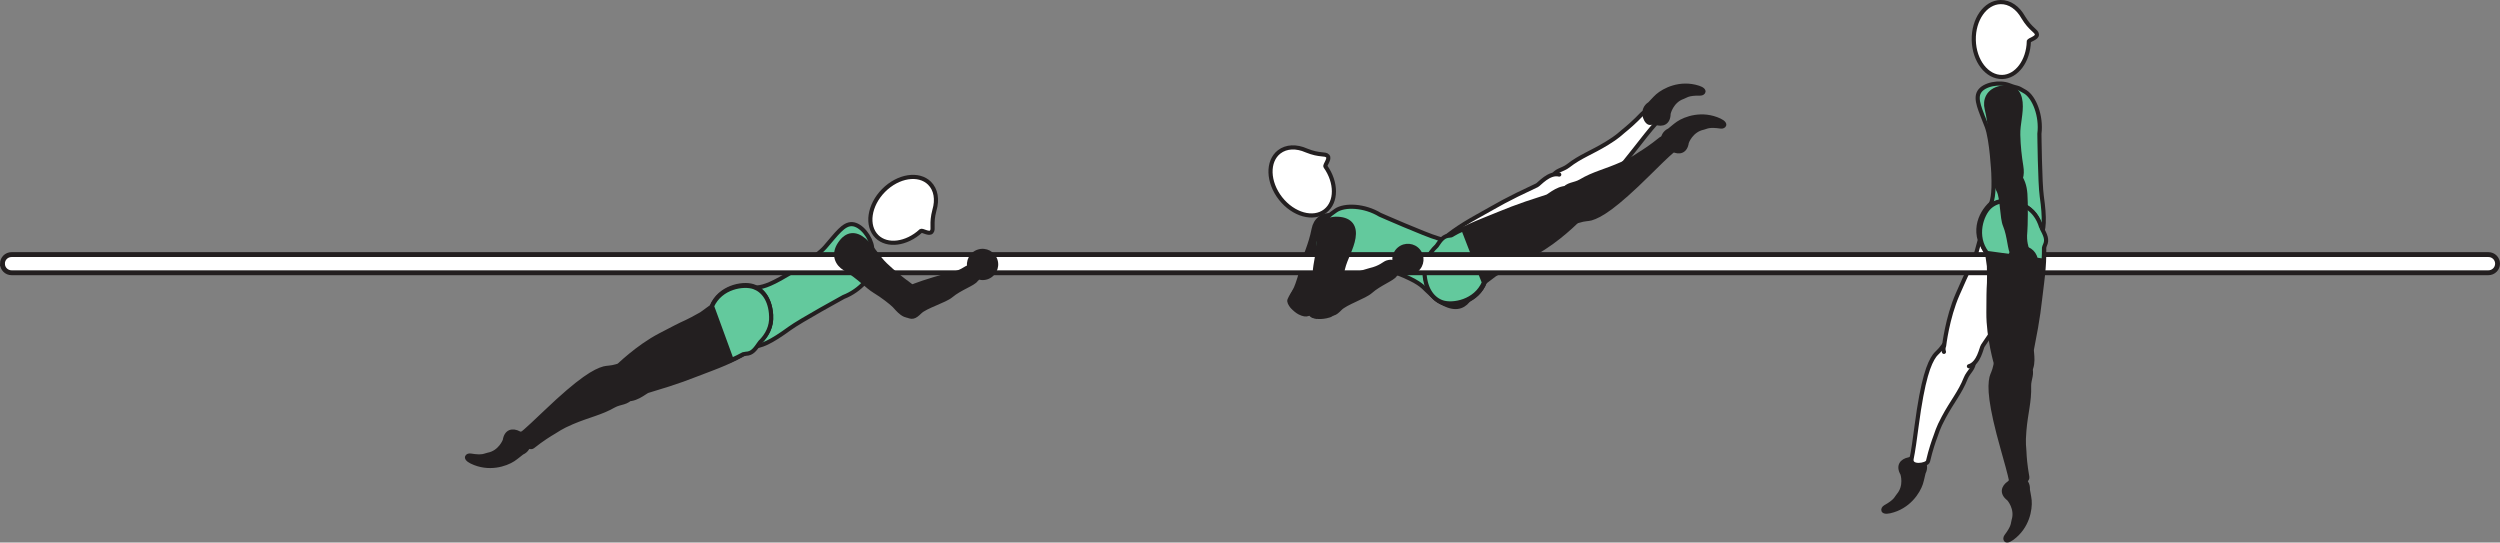 <?xml version="1.0" encoding="UTF-8" standalone="no"?>
<!-- Created with Inkscape (http://www.inkscape.org/) -->

<svg
   version="1.1"
   id="svg1"
   width="341.263"
   height="74.056"
   viewBox="0 0 341.263 74.056"
   sodipodi:docname="cell.svg"
   xmlns:inkscape="http://www.inkscape.org/namespaces/inkscape"
   xmlns:sodipodi="http://sodipodi.sourceforge.net/DTD/sodipodi-0.dtd"
   xmlns="http://www.w3.org/2000/svg"
   xmlns:svg="http://www.w3.org/2000/svg">
  <rect x="0" y="0" width="341.263" height="74.056" fill="#808080" stroke="none"/>
  <sodipodi:namedview
     id="namedview1"
     pagecolor="#ffffff"
     bordercolor="#000000"
     borderopacity="0.25"
     inkscape:showpageshadow="2"
     inkscape:pageopacity="0.0"
     inkscape:pagecheckerboard="0"
     inkscape:deskcolor="#d1d1d1">
    <inkscape:page
       x="0"
       y="0"
       inkscape:label="1"
       id="page1"
       width="341.263"
       height="74.056"
       margin="0"
       bleed="0" />
  </sodipodi:namedview>
  <defs
     id="defs1" />
  <path
     style="fill:#231f20;fill-opacity:1;fill-rule:nonzero;stroke:none"
     d="m 176.743,42.024 c -1.192,-0.511 -0.072,-2.209 0.152,-2.693 0.229,-0.5 0.719,-1.974 0.948,-3.178 0.233,-1.202 1.036,-2.604 1.479,-4.885 0.229,-1.203 1.218,-2.224 2.948,-1.807 1.708,0.407 2.12,1.52 1.62,2.932 -0.5,1.412 -1.574,2.522 -2.178,3.907 -0.604,1.38 -1.088,2.853 -1.417,4.025 -0.369,1.328 -1.052,1.85 -1.525,1.907 -1.188,0.156 -2.027,-0.208 -2.027,-0.208"
     id="path522" />
  <path
     style="fill:none;stroke:#231f20;stroke-width:0.566;stroke-linecap:butt;stroke-linejoin:miter;stroke-miterlimit:4;stroke-dasharray:none;stroke-opacity:1"
     d="m 176.743,42.024 c -1.192,-0.511 -0.072,-2.209 0.152,-2.693 0.229,-0.5 0.719,-1.974 0.948,-3.178 0.233,-1.202 1.036,-2.604 1.479,-4.885 0.229,-1.203 1.218,-2.224 2.948,-1.807 1.708,0.407 2.12,1.52 1.62,2.932 -0.5,1.412 -1.574,2.522 -2.178,3.907 -0.604,1.38 -1.088,2.853 -1.417,4.025 -0.369,1.328 -1.052,1.85 -1.525,1.907 -1.188,0.156 -2.027,-0.208 -2.027,-0.208 z"
     id="path523" />
  <path
     style="fill:#231f20;fill-opacity:1;fill-rule:nonzero;stroke:none"
     d="m 186.186,36.429 c -0.239,0.6 -1.968,1.5 -3.006,2.73 -0.697,0.833 -3.165,2.026 -3.801,2.906 -0.584,0.803 -0.927,1.12 -1.959,0.615 -0.609,-0.297 -1.598,-1.276 -1.396,-1.745 0.475,-1.088 1.156,-1.75 2.068,-2.302 1.042,-0.636 4,-2.114 4.574,-2.333 1.421,-0.547 1.796,-1.183 2.161,-1.36 0.683,-0.339 0.979,-0.161 1.292,0.229 0.604,0.751 0.067,1.26 0.067,1.26"
     id="path524" />
  <path
     style="fill:none;stroke:#231f20;stroke-width:0.566;stroke-linecap:butt;stroke-linejoin:miter;stroke-miterlimit:4;stroke-dasharray:none;stroke-opacity:1"
     d="m 186.186,36.429 c -0.239,0.6 -1.968,1.5 -3.006,2.73 -0.697,0.833 -3.165,2.026 -3.801,2.906 -0.584,0.803 -0.927,1.12 -1.959,0.615 -0.609,-0.297 -1.598,-1.276 -1.396,-1.745 0.475,-1.088 1.156,-1.75 2.068,-2.302 1.042,-0.636 4,-2.114 4.574,-2.333 1.421,-0.547 1.796,-1.183 2.161,-1.36 0.683,-0.339 0.979,-0.161 1.292,0.229 0.604,0.751 0.067,1.26 0.067,1.26 z"
     id="path525" />
  <path
     style="fill:#231f20;fill-opacity:1;fill-rule:nonzero;stroke:none"
     d="m 184.8,33.524 c 0.886,-0.781 2.23,-0.699 3.011,0.187 0.776,0.885 0.699,2.229 -0.187,3.01 -0.886,0.776 -2.234,0.694 -3.016,-0.192 -0.776,-0.881 -0.688,-2.229 0.192,-3.005"
     id="path526" />
  <path
     style="fill:#ffffff;fill-opacity:1;fill-rule:nonzero;stroke:none"
     d="m 212.103,26.221 c 1.14,1.959 1.625,2.183 2.489,1.756 0.574,-0.286 1.199,-0.354 1.547,-0.505 1.193,-0.521 2.98,-1.891 7.021,-7.089 0.911,-1.178 2.214,-2.823 2.798,-3.454 0.916,-0.994 -1.355,-1.853 -1.724,-1.457 -1.183,1.244 -2.095,2 -2.579,2.391 -0.328,0.265 -0.849,0.817 -2.276,1.681 -2.156,1.319 -3.645,1.787 -5.312,3.089 -0.781,0.61 -1.74,0.568 -2.193,1.552 -0.47,0.984 0.229,2.036 0.229,2.036"
     id="path527" />
  <path
     style="fill:none;stroke:#231f20;stroke-width:0.566;stroke-linecap:butt;stroke-linejoin:miter;stroke-miterlimit:4;stroke-dasharray:none;stroke-opacity:1"
     d="m 212.103,26.221 c 1.14,1.959 1.625,2.183 2.489,1.756 0.574,-0.286 1.199,-0.354 1.547,-0.505 1.193,-0.521 2.98,-1.891 7.021,-7.089 0.911,-1.178 2.214,-2.823 2.798,-3.454 0.916,-0.994 -1.355,-1.853 -1.724,-1.457 -1.183,1.244 -2.095,2 -2.579,2.391 -0.328,0.265 -0.849,0.817 -2.276,1.681 -2.156,1.319 -3.645,1.787 -5.312,3.089 -0.781,0.61 -1.74,0.568 -2.193,1.552 -0.47,0.984 0.229,2.036 0.229,2.036 z"
     id="path528" />
  <path
     style="fill:#ffffff;fill-opacity:1;fill-rule:nonzero;stroke:#231f20;stroke-width:0.566;stroke-linecap:round;stroke-linejoin:round;stroke-miterlimit:4;stroke-dasharray:none;stroke-opacity:1"
     d="m 212.847,23.831 c -1.375,-0.354 -2.739,1.317 -3.041,1.458 -4.542,2.126 -4.812,2.396 -8.151,4.25 -4.833,2.688 -7.735,5.266 -6.984,8.537 0.505,2.219 1.749,3.276 3.057,3.479 1.443,0.218 4.452,-0.798 5.13,-3.604 l 1.224,-1.198 c 0.928,-0.714 1.376,-1.062 1.86,-1.376 0.844,-0.53 1.713,-1.172 3.301,-2.317 2.813,-2.036 5.12,-5.109 5.12,-5.109 0.245,-0.183 0.38,-0.438 0.432,-0.698"
     id="path529" />
  <path
     style="fill:#231f20;fill-opacity:1;fill-rule:nonzero;stroke:none"
     d="m 227.884,15.519 c -0.01,1.353 -0.942,1.697 -1.912,1.349 -0.29,-0.105 -0.656,0.109 -0.932,-0.016 -0.636,-0.297 -1.188,-1.948 0.068,-2.761 0.094,-0.058 0.615,-0.687 1.078,-1.099 0.917,-0.796 3.125,-1.959 5.693,-1.135 1.213,0.391 0.765,1.036 0.224,1.031 -1.713,-0.031 -1.865,0.303 -2.323,0.459 -1.532,0.525 -1.896,2.172 -1.896,2.172"
     id="path530" />
  <path
     style="fill:none;stroke:#231f20;stroke-width:0.333;stroke-linecap:butt;stroke-linejoin:miter;stroke-miterlimit:4;stroke-dasharray:none;stroke-opacity:1"
     d="m 227.884,15.519 c -0.01,1.353 -0.942,1.697 -1.912,1.349 -0.29,-0.105 -0.656,0.109 -0.932,-0.016 -0.636,-0.297 -1.188,-1.948 0.068,-2.761 0.094,-0.058 0.615,-0.687 1.078,-1.099 0.917,-0.796 3.125,-1.959 5.693,-1.135 1.213,0.391 0.765,1.036 0.224,1.031 -1.713,-0.031 -1.865,0.303 -2.323,0.459 -1.532,0.525 -1.896,2.172 -1.896,2.172 z"
     id="path531" />
  <path
     style="fill:#63c99d;fill-opacity:1;fill-rule:nonzero;stroke:none"
     d="m 190.682,37.257 c 2.91,1.158 3.41,1.73 4.066,2.382 4.104,4.066 6.027,1.978 6.584,-0.855 0.672,-3.323 0.968,-4.505 -5.073,-6.26 -1.683,-0.485 -7.885,-3.209 -7.885,-3.209 -2.094,-1.271 -4.807,-1.4 -6.016,-0.583 -1.271,0.869 -0.703,0.615 -1.73,1.631 -0.984,0.962 -1.552,3.072 -0.848,4.088 0.678,0.978 2.339,0.864 4.755,1.016 1.912,0.124 6.147,1.79 6.147,1.79"
     id="path532" />
  <path
     style="fill:none;stroke:#231f20;stroke-width:0.566;stroke-linecap:butt;stroke-linejoin:miter;stroke-miterlimit:4;stroke-dasharray:none;stroke-opacity:1"
     d="m 190.682,37.257 c 2.91,1.158 3.41,1.73 4.066,2.382 4.104,4.066 6.027,1.978 6.584,-0.855 0.672,-3.323 0.968,-4.505 -5.073,-6.26 -1.683,-0.485 -7.885,-3.209 -7.885,-3.209 -2.094,-1.271 -4.807,-1.4 -6.016,-0.583 -1.271,0.869 -0.703,0.615 -1.73,1.631 -0.984,0.962 -1.552,3.072 -0.848,4.088 0.678,0.978 2.339,0.864 4.755,1.016 1.912,0.124 6.147,1.79 6.147,1.79 z"
     id="path533" />
  <path
     style="fill:#231f20;fill-opacity:1;fill-rule:nonzero;stroke:none"
     d="m 213.348,28.06 c 0.88,2.084 1.334,2.369 2.244,2.057 0.604,-0.213 1.23,-0.197 1.599,-0.302 1.251,-0.37 3.199,-1.5 7.871,-6.135 1.057,-1.052 2.552,-2.521 3.218,-3.068 1.031,-0.869 -1.114,-2.016 -1.532,-1.667 -1.328,1.079 -2.328,1.714 -2.853,2.036 -0.365,0.23 -0.953,0.71 -2.485,1.386 -2.302,1.032 -3.839,1.302 -5.656,2.386 -0.854,0.5 -1.802,0.338 -2.375,1.255 -0.593,0.912 -0.031,2.052 -0.031,2.052"
     id="path534" />
  <path
     style="fill:none;stroke:#231f20;stroke-width:0.566;stroke-linecap:butt;stroke-linejoin:miter;stroke-miterlimit:4;stroke-dasharray:none;stroke-opacity:1"
     d="m 213.348,28.06 c 0.88,2.084 1.334,2.369 2.244,2.057 0.604,-0.213 1.23,-0.197 1.599,-0.302 1.251,-0.37 3.199,-1.5 7.871,-6.135 1.057,-1.052 2.552,-2.521 3.218,-3.068 1.031,-0.869 -1.114,-2.016 -1.532,-1.667 -1.328,1.079 -2.328,1.714 -2.853,2.036 -0.365,0.23 -0.953,0.71 -2.485,1.386 -2.302,1.032 -3.839,1.302 -5.656,2.386 -0.854,0.5 -1.802,0.338 -2.375,1.255 -0.593,0.912 -0.031,2.052 -0.031,2.052 z"
     id="path535" />
  <path
     style="fill:#231f20;fill-opacity:1;fill-rule:nonzero;stroke:#231f20;stroke-width:0.566;stroke-linecap:round;stroke-linejoin:round;stroke-miterlimit:4;stroke-dasharray:none;stroke-opacity:1"
     d="m 214.39,25.784 c -1.319,-0.531 -2.88,0.953 -3.204,1.052 -4.776,1.531 -5.078,1.76 -8.624,3.177 -5.142,2.047 -8.344,4.24 -8.022,7.578 0.219,2.261 1.323,3.469 2.588,3.838 1.402,0.402 4.522,-0.218 5.554,-2.921 l 1.364,-1.031 c 1.01,-0.584 1.5,-0.876 2.021,-1.125 0.905,-0.423 1.848,-0.943 3.572,-1.875 3.047,-1.662 5.729,-4.412 5.729,-4.412 0.271,-0.156 0.432,-0.39 0.522,-0.641"
     id="path536" />
  <path
     style="fill:#63c99d;fill-opacity:1;fill-rule:nonzero;stroke:#231f20;stroke-width:0.566;stroke-linecap:butt;stroke-linejoin:miter;stroke-miterlimit:4;stroke-dasharray:none;stroke-opacity:1"
     d="m 199.738,31.273 c -0.594,0.271 -1.135,0.558 -1.64,0.855 -0.079,0.016 -0.156,0.031 -0.224,0.036 -0.812,0.041 -1.183,0.547 -1.766,1.412 -1.13,1.068 -1.734,2.287 -1.656,3.76 0.146,2.26 1.198,3.516 2.448,3.932 1.386,0.459 4.526,-0.052 5.662,-2.703 z"
     id="path537" />
  <path
     style="fill:#231f20;fill-opacity:1;fill-rule:nonzero;stroke:none"
     d="m 230.368,19.461 c -0.182,1.339 -1.15,1.563 -2.068,1.088 -0.276,-0.134 -0.661,0.027 -0.921,-0.134 -0.593,-0.371 -0.932,-2.079 0.421,-2.724 0.1,-0.047 0.694,-0.604 1.21,-0.954 1.009,-0.677 3.348,-1.541 5.785,-0.401 1.157,0.547 0.625,1.131 0.095,1.052 -1.699,-0.244 -1.891,0.057 -2.366,0.161 -1.588,0.328 -2.156,1.912 -2.156,1.912"
     id="path538" />
  <path
     style="fill:none;stroke:#231f20;stroke-width:0.333;stroke-linecap:butt;stroke-linejoin:miter;stroke-miterlimit:4;stroke-dasharray:none;stroke-opacity:1"
     d="m 230.368,19.461 c -0.182,1.339 -1.15,1.563 -2.068,1.088 -0.276,-0.134 -0.661,0.027 -0.921,-0.134 -0.593,-0.371 -0.932,-2.079 0.421,-2.724 0.1,-0.047 0.694,-0.604 1.21,-0.954 1.009,-0.677 3.348,-1.541 5.785,-0.401 1.157,0.547 0.625,1.131 0.095,1.052 -1.699,-0.244 -1.891,0.057 -2.366,0.161 -1.588,0.328 -2.156,1.912 -2.156,1.912 z"
     id="path539" />
  <path
     style="fill:#231f20;fill-opacity:1;fill-rule:nonzero;stroke:none"
     d="m 259.58,64.721 c -0.67,-1.166 -0.05,-1.937 0.98,-2.13 0.3,-0.056 0.5,-0.422 0.8,-0.452 0.7,-0.074 2.02,1.077 1.34,2.415 -0.05,0.094 -0.19,0.902 -0.38,1.49 -0.38,1.152 -1.7,3.276 -4.33,3.86 -1.25,0.281 -1.18,-0.511 -0.71,-0.782 1.49,-0.838 1.45,-1.202 1.77,-1.568 1.06,-1.229 0.53,-2.833 0.53,-2.833"
     id="path546" />
  <path
     style="fill:none;stroke:#231f20;stroke-width:0.333;stroke-linecap:butt;stroke-linejoin:miter;stroke-miterlimit:4;stroke-dasharray:none;stroke-opacity:1"
     d="m 259.58,64.721 c -0.67,-1.166 -0.05,-1.937 0.98,-2.13 0.3,-0.056 0.5,-0.422 0.8,-0.452 0.7,-0.074 2.02,1.077 1.34,2.415 -0.05,0.094 -0.19,0.902 -0.38,1.49 -0.38,1.152 -1.7,3.276 -4.33,3.86 -1.25,0.281 -1.18,-0.511 -0.71,-0.782 1.49,-0.838 1.45,-1.202 1.77,-1.568 1.06,-1.229 0.53,-2.833 0.53,-2.833 z"
     id="path547" />
  <path
     style="fill:#ffffff;fill-opacity:1;fill-rule:nonzero;stroke:none"
     d="m 268.2,47.56 c -1.97,-1.109 -2.5,-1.057 -3.02,-0.255 -0.36,0.536 -0.86,0.911 -1.09,1.224 -0.76,1.047 -1.61,3.135 -2.47,9.656 -0.19,1.479 -0.48,3.552 -0.67,4.396 -0.29,1.323 2.11,0.916 2.23,0.391 0.39,-1.672 0.79,-2.781 1.01,-3.371 0.16,-0.396 0.32,-1.134 1.12,-2.604 1.19,-2.229 2.24,-3.385 3.02,-5.353 0.36,-0.912 1.21,-1.365 1.11,-2.443 -0.1,-1.084 -1.24,-1.641 -1.24,-1.641"
     id="path548" />
  <path
     style="fill:none;stroke:#231f20;stroke-width:0.566;stroke-linecap:butt;stroke-linejoin:miter;stroke-miterlimit:4;stroke-dasharray:none;stroke-opacity:1"
     d="m 268.2,47.56 c -1.97,-1.109 -2.5,-1.057 -3.02,-0.255 -0.36,0.536 -0.86,0.911 -1.09,1.224 -0.76,1.047 -1.61,3.135 -2.47,9.656 -0.19,1.479 -0.48,3.552 -0.67,4.396 -0.29,1.323 2.11,0.916 2.23,0.391 0.39,-1.672 0.79,-2.781 1.01,-3.371 0.16,-0.396 0.32,-1.134 1.12,-2.604 1.19,-2.229 2.24,-3.385 3.02,-5.353 0.36,-0.912 1.21,-1.365 1.11,-2.443 -0.1,-1.084 -1.24,-1.641 -1.24,-1.641 z"
     id="path549" />
  <path
     style="fill:#ffffff;fill-opacity:1;fill-rule:nonzero;stroke:#231f20;stroke-width:0.566;stroke-linecap:round;stroke-linejoin:round;stroke-miterlimit:4;stroke-dasharray:none;stroke-opacity:1"
     d="m 268.77,49.997 c 1.37,-0.39 1.69,-2.52 1.89,-2.796 2.84,-4.13 2.94,-4.501 4.88,-7.786 2.81,-4.767 4.01,-8.459 1.71,-10.902 -1.55,-1.656 -3.17,-1.932 -4.39,-1.458 -1.36,0.546 -3.45,2.942 -2.61,5.713 l -0.45,1.652 c -0.44,1.077 -0.66,1.609 -0.91,2.124 -0.46,0.891 -0.89,1.88 -1.68,3.667 -1.39,3.182 -1.83,7 -1.83,7 -0.12,0.286 -0.11,0.568 -0.02,0.822"
     id="path550" />
  <path
     style="fill:#231f20;fill-opacity:1;fill-rule:nonzero;stroke:none"
     d="m 68.795,60.087 c 0.21,-1.339 1.178,-1.548 2.095,-1.054 0.271,0.142 0.656,-0.014 0.911,0.147 0.594,0.385 0.901,2.104 -0.474,2.719 -0.093,0.046 -0.708,0.593 -1.229,0.932 -1.016,0.656 -3.369,1.483 -5.792,0.292 -1.145,-0.568 -0.599,-1.142 -0.063,-1.052 1.683,0.281 1.886,-0.027 2.36,-0.115 1.594,-0.292 2.192,-1.869 2.192,-1.869"
     id="path551" />
  <path
     style="fill:none;stroke:#231f20;stroke-width:0.333;stroke-linecap:butt;stroke-linejoin:miter;stroke-miterlimit:4;stroke-dasharray:none;stroke-opacity:1"
     d="m 68.795,60.087 c 0.21,-1.339 1.178,-1.548 2.095,-1.054 0.271,0.142 0.656,-0.014 0.911,0.147 0.594,0.385 0.901,2.104 -0.474,2.719 -0.093,0.046 -0.708,0.593 -1.229,0.932 -1.016,0.656 -3.369,1.483 -5.792,0.292 -1.145,-0.568 -0.599,-1.142 -0.063,-1.052 1.683,0.281 1.886,-0.027 2.36,-0.115 1.594,-0.292 2.192,-1.869 2.192,-1.869 z"
     id="path552" />
  <path
     style="fill:#63c99d;fill-opacity:1;fill-rule:nonzero;stroke:none"
     d="m 107.447,37.519 c -2.693,1.598 -3.448,1.65 -4.365,1.77 -5.729,0.766 -5.244,3.568 -3.348,5.73 2.228,2.562 2.979,3.52 8.061,-0.188 1.412,-1.036 7.349,-4.292 7.349,-4.292 2.292,-0.88 4.047,-2.952 4.136,-4.411 0.088,-1.532 -0.057,-0.932 -0.234,-2.36 -0.162,-1.369 -1.49,-3.109 -2.724,-3.172 -1.188,-0.057 -2.109,1.324 -3.703,3.152 -1.266,1.437 -5.172,3.771 -5.172,3.771"
     id="path553" />
  <path
     style="fill:none;stroke:#231f20;stroke-width:0.566;stroke-linecap:butt;stroke-linejoin:miter;stroke-miterlimit:4;stroke-dasharray:none;stroke-opacity:1"
     d="m 107.447,37.519 c -2.693,1.598 -3.448,1.65 -4.365,1.77 -5.729,0.766 -5.244,3.568 -3.348,5.73 2.228,2.562 2.979,3.52 8.061,-0.188 1.412,-1.036 7.349,-4.292 7.349,-4.292 2.292,-0.88 4.047,-2.952 4.136,-4.411 0.088,-1.532 -0.057,-0.932 -0.234,-2.36 -0.162,-1.369 -1.49,-3.109 -2.724,-3.172 -1.188,-0.057 -2.109,1.324 -3.703,3.152 -1.266,1.437 -5.172,3.771 -5.172,3.771 z"
     id="path554" />
  <path
     style="fill:#ffffff;fill-opacity:1;fill-rule:nonzero;stroke:none"
     d="m 125.707,31.529 c 0.188,-0.152 1.125,0.52 1.459,0.119 0.344,-0.4 -0.12,-1.047 0.39,-2.968 l 0.006,-0.021 c 0.41,-1.396 0.213,-2.771 -0.678,-3.651 -1.48,-1.459 -4.286,-1.011 -6.27,0.989 -1.99,2.016 -2.391,4.823 -0.918,6.287 1.412,1.396 4.047,1.047 6.011,-0.755"
     id="path555" />
  <path
     style="fill:none;stroke:#231f20;stroke-width:0.566;stroke-linecap:butt;stroke-linejoin:miter;stroke-miterlimit:4;stroke-dasharray:none;stroke-opacity:1"
     d="m 125.707,31.529 c 0.188,-0.152 1.125,0.52 1.459,0.119 0.344,-0.4 -0.12,-1.047 0.39,-2.968 l 0.006,-0.021 c 0.41,-1.396 0.213,-2.771 -0.678,-3.651 -1.48,-1.459 -4.286,-1.011 -6.27,0.989 -1.99,2.016 -2.391,4.823 -0.918,6.287 1.412,1.396 4.047,1.047 6.011,-0.755 z"
     id="path556" />
  <path
     style="fill:#231f20;fill-opacity:1;fill-rule:nonzero;stroke:none"
     d="m 86.27,52.107 c -0.844,-2.104 -1.292,-2.396 -2.203,-2.094 -0.609,0.192 -1.234,0.172 -1.609,0.271 -1.251,0.339 -3.22,1.432 -7.98,5.979 -1.073,1.032 -2.604,2.469 -3.276,3.005 -1.052,0.855 1.079,2.037 1.5,1.704 1.344,-1.063 2.355,-1.677 2.891,-1.991 0.369,-0.213 0.969,-0.686 2.505,-1.337 2.328,-0.985 3.864,-1.229 5.703,-2.277 0.865,-0.484 1.808,-0.302 2.401,-1.208 0.609,-0.906 0.068,-2.052 0.068,-2.052"
     id="path557" />
  <path
     style="fill:none;stroke:#231f20;stroke-width:0.566;stroke-linecap:butt;stroke-linejoin:miter;stroke-miterlimit:4;stroke-dasharray:none;stroke-opacity:1"
     d="m 86.27,52.107 c -0.844,-2.104 -1.292,-2.396 -2.203,-2.094 -0.609,0.192 -1.234,0.172 -1.609,0.271 -1.251,0.339 -3.22,1.432 -7.98,5.979 -1.073,1.032 -2.604,2.469 -3.276,3.005 -1.052,0.855 1.079,2.037 1.5,1.704 1.344,-1.063 2.355,-1.677 2.891,-1.991 0.369,-0.213 0.969,-0.686 2.505,-1.337 2.328,-0.985 3.864,-1.229 5.703,-2.277 0.865,-0.484 1.808,-0.302 2.401,-1.208 0.609,-0.906 0.068,-2.052 0.068,-2.052 z"
     id="path558" />
  <path
     style="fill:#231f20;fill-opacity:1;fill-rule:nonzero;stroke:#231f20;stroke-width:0.566;stroke-linecap:round;stroke-linejoin:round;stroke-miterlimit:4;stroke-dasharray:none;stroke-opacity:1"
     d="m 85.181,54.363 c 1.313,0.557 2.901,-0.902 3.229,-0.996 4.803,-1.438 5.109,-1.667 8.677,-3.01 5.178,-1.958 8.423,-4.084 8.167,-7.428 -0.177,-2.265 -1.26,-3.494 -2.511,-3.885 -1.4,-0.427 -4.525,0.136 -5.614,2.813 l -1.386,1.006 c -1.014,0.566 -1.52,0.848 -2.036,1.082 -0.916,0.407 -1.869,0.912 -3.609,1.818 -3.079,1.604 -5.807,4.302 -5.807,4.302 -0.276,0.151 -0.438,0.38 -0.537,0.631"
     id="path559" />
  <path
     style="fill:#63c99d;fill-opacity:1;fill-rule:nonzero;stroke:none"
     d="m 105.27,43.169 c -0.089,-2.27 -1.125,-3.541 -2.365,-3.978 -1.38,-0.486 -4.526,-0.038 -5.708,2.598 l 2.682,7.339 c 0.568,-0.251 1.083,-0.511 1.574,-0.776 0.129,-0.032 0.254,-0.057 0.369,-0.063 0.869,-0.026 1.24,-0.584 1.921,-1.562 1.027,-1.011 1.584,-2.167 1.527,-3.558"
     id="path560" />
  <path
     style="fill:none;stroke:#231f20;stroke-width:0.566;stroke-linecap:butt;stroke-linejoin:miter;stroke-miterlimit:4;stroke-dasharray:none;stroke-opacity:1"
     d="m 105.27,43.169 c -0.089,-2.27 -1.125,-3.541 -2.365,-3.978 -1.38,-0.486 -4.526,-0.038 -5.708,2.598 l 2.682,7.339 c 0.568,-0.251 1.083,-0.511 1.574,-0.776 0.129,-0.032 0.254,-0.057 0.369,-0.063 0.869,-0.026 1.24,-0.584 1.921,-1.562 1.027,-1.011 1.584,-2.167 1.527,-3.558 z"
     id="path561" />
  <path
     style="fill:#63c99d;fill-opacity:1;fill-rule:nonzero;stroke:none"
     d="m 272.1,23.623 c 0.14,3.134 -0.17,3.822 -0.5,4.688 -2.02,5.41 0.67,6.306 3.48,5.656 3.3,-0.756 4.51,-0.97 3.63,-7.199 -0.25,-1.739 -0.32,-8.511 -0.32,-8.511 0.3,-2.426 -0.69,-4.957 -1.93,-5.722 -1.32,-0.798 -0.86,-0.387 -2.2,-0.907 -1.29,-0.5 -3.44,-0.151 -4.08,0.907 -0.61,1.014 0.17,2.484 1.03,4.754 0.67,1.787 0.89,6.334 0.89,6.334"
     id="path562" />
  <path
     style="fill:none;stroke:#231f20;stroke-width:0.566;stroke-linecap:butt;stroke-linejoin:miter;stroke-miterlimit:4;stroke-dasharray:none;stroke-opacity:1"
     d="m 272.1,23.623 c 0.14,3.134 -0.17,3.822 -0.5,4.688 -2.02,5.41 0.67,6.306 3.48,5.656 3.3,-0.756 4.51,-0.97 3.63,-7.199 -0.25,-1.739 -0.32,-8.511 -0.32,-8.511 0.3,-2.426 -0.69,-4.957 -1.93,-5.722 -1.32,-0.798 -0.86,-0.387 -2.2,-0.907 -1.29,-0.5 -3.44,-0.151 -4.08,0.907 -0.61,1.014 0.17,2.484 1.03,4.754 0.67,1.787 0.89,6.334 0.89,6.334 z"
     id="path563" />
  <path
     style="fill:#ffffff;fill-opacity:1;fill-rule:nonzero;stroke:none"
     d="m 276.95,5.664 c 0.01,-0.244 1.15,-0.448 1.1,-0.968 -0.06,-0.521 -0.84,-0.641 -1.87,-2.339 l -0.01,-0.021 c -0.71,-1.265 -1.84,-2.083 -3.09,-2.052 -2.08,0.047 -3.71,2.375 -3.65,5.188 0.06,2.833 1.8,5.077 3.88,5.036 1.98,-0.041 3.56,-2.183 3.64,-4.844"
     id="path564" />
  <path
     style="fill:none;stroke:#231f20;stroke-width:0.566;stroke-linecap:butt;stroke-linejoin:miter;stroke-miterlimit:4;stroke-dasharray:none;stroke-opacity:1"
     d="m 276.95,5.664 c 0.01,-0.244 1.15,-0.448 1.1,-0.968 -0.06,-0.521 -0.84,-0.641 -1.87,-2.339 l -0.01,-0.021 c -0.71,-1.265 -1.84,-2.083 -3.09,-2.052 -2.08,0.047 -3.71,2.375 -3.65,5.188 0.06,2.833 1.8,5.077 3.88,5.036 1.98,-0.041 3.56,-2.183 3.64,-4.844 z"
     id="path565" />
  <path
     style="fill:#ffffff;fill-opacity:1;fill-rule:nonzero;stroke:none"
     d="m 0.333,35.992 c 0,0.683 0.557,1.24 1.238,1.24 H 339.69 c 0.68,0 1.24,-0.557 1.24,-1.24 0,-0.687 -0.56,-1.239 -1.24,-1.239 H 1.571 c -0.681,0 -1.238,0.552 -1.238,1.239"
     id="path566" />
  <path
     style="fill:none;stroke:#231f20;stroke-width:0.666;stroke-linecap:butt;stroke-linejoin:miter;stroke-miterlimit:4;stroke-dasharray:none;stroke-opacity:1"
     d="m 0.333,35.992 c 0,0.683 0.557,1.24 1.238,1.24 H 339.69 c 0.68,0 1.24,-0.557 1.24,-1.24 0,-0.687 -0.56,-1.239 -1.24,-1.239 H 1.571 c -0.681,0 -1.238,0.552 -1.238,1.239 z"
     id="path567" />
  <path
     style="fill:#231f20;fill-opacity:1;fill-rule:nonzero;stroke:none"
     d="m 133.243,38.191 c -0.339,0.546 -2.197,1.134 -3.427,2.172 -0.828,0.697 -3.468,1.452 -4.24,2.208 -0.713,0.697 -1.109,0.948 -2.036,0.27 -0.557,-0.401 -1.36,-1.53 -1.078,-1.953 0.652,-1 1.438,-1.521 2.433,-1.916 1.129,-0.453 4.301,-1.391 4.905,-1.516 1.491,-0.292 1.975,-0.849 2.36,-0.969 0.73,-0.214 0.995,0.016 1.24,0.453 0.463,0.839 -0.157,1.251 -0.157,1.251"
     id="path568" />
  <path
     style="fill:none;stroke:#231f20;stroke-width:0.566;stroke-linecap:butt;stroke-linejoin:miter;stroke-miterlimit:4;stroke-dasharray:none;stroke-opacity:1"
     d="m 133.243,38.191 c -0.339,0.546 -2.197,1.134 -3.427,2.172 -0.828,0.697 -3.468,1.452 -4.24,2.208 -0.713,0.697 -1.109,0.948 -2.036,0.27 -0.557,-0.401 -1.36,-1.53 -1.078,-1.953 0.652,-1 1.438,-1.521 2.433,-1.916 1.129,-0.453 4.301,-1.391 4.905,-1.516 1.491,-0.292 1.975,-0.849 2.36,-0.969 0.73,-0.214 0.995,0.016 1.24,0.453 0.463,0.839 -0.157,1.251 -0.157,1.251 z"
     id="path569" />
  <path
     style="fill:#231f20;fill-opacity:1;fill-rule:nonzero;stroke:none"
     d="m 124.53,42.779 c -0.88,0.953 -2.094,-0.688 -2.468,-1.063 -0.391,-0.391 -1.61,-1.349 -2.662,-1.979 -1.052,-0.636 -2.089,-1.869 -4.078,-3.073 -1.052,-0.631 -1.672,-1.911 -0.688,-3.385 0.974,-1.464 2.161,-1.474 3.318,-0.516 1.146,0.953 1.823,2.344 2.916,3.385 1.09,1.043 2.303,2.011 3.292,2.72 1.12,0.807 1.38,1.619 1.271,2.083 -0.265,1.172 -0.901,1.828 -0.901,1.828"
     id="path570" />
  <path
     style="fill:none;stroke:#231f20;stroke-width:0.566;stroke-linecap:butt;stroke-linejoin:miter;stroke-miterlimit:4;stroke-dasharray:none;stroke-opacity:1"
     d="m 124.53,42.779 c -0.88,0.953 -2.094,-0.688 -2.468,-1.063 -0.391,-0.391 -1.61,-1.349 -2.662,-1.979 -1.052,-0.636 -2.089,-1.869 -4.078,-3.073 -1.052,-0.631 -1.672,-1.911 -0.688,-3.385 0.974,-1.464 2.161,-1.474 3.318,-0.516 1.146,0.953 1.823,2.344 2.916,3.385 1.09,1.043 2.303,2.011 3.292,2.72 1.12,0.807 1.38,1.619 1.271,2.083 -0.265,1.172 -0.901,1.828 -0.901,1.828 z"
     id="path571" />
  <path
     style="fill:#231f20;fill-opacity:1;fill-rule:nonzero;stroke:none"
     d="m 274.13,68.185 c -1.08,-0.808 -0.81,-1.765 0.05,-2.344 0.26,-0.172 0.3,-0.584 0.56,-0.735 0.62,-0.344 2.28,0.188 2.19,1.688 -0.01,0.104 0.18,0.902 0.24,1.52 0.1,1.21 -0.27,3.672 -2.45,5.256 -1.03,0.75 -1.28,0.006 -0.96,-0.432 1.03,-1.36 0.86,-1.682 1,-2.141 0.49,-1.547 -0.63,-2.812 -0.63,-2.812"
     id="path572" />
  <path
     style="fill:none;stroke:#231f20;stroke-width:0.333;stroke-linecap:butt;stroke-linejoin:miter;stroke-miterlimit:4;stroke-dasharray:none;stroke-opacity:1"
     d="m 274.13,68.185 c -1.08,-0.808 -0.81,-1.765 0.05,-2.344 0.26,-0.172 0.3,-0.584 0.56,-0.735 0.62,-0.344 2.28,0.188 2.19,1.688 -0.01,0.104 0.18,0.902 0.24,1.52 0.1,1.21 -0.27,3.672 -2.45,5.256 -1.03,0.75 -1.28,0.006 -0.96,-0.432 1.03,-1.36 0.86,-1.682 1,-2.141 0.49,-1.547 -0.63,-2.812 -0.63,-2.812 z"
     id="path573" />
  <path
     style="fill:#231f20;fill-opacity:1;fill-rule:nonzero;stroke:none"
     d="m 275.24,49.008 c -2.25,-0.24 -2.72,0.025 -2.88,0.969 -0.11,0.63 -0.42,1.171 -0.51,1.552 -0.28,1.26 -0.24,3.515 1.56,9.848 0.41,1.434 0.97,3.453 1.13,4.297 0.26,1.328 2.3,0.006 2.2,-0.526 -0.3,-1.687 -0.38,-2.869 -0.4,-3.489 -0.02,-0.427 -0.16,-1.178 -0.01,-2.839 0.21,-2.515 0.72,-3.989 0.65,-6.109 -0.03,-0.984 0.57,-1.734 0.04,-2.682 -0.51,-0.958 -1.78,-1.021 -1.78,-1.021"
     id="path574" />
  <path
     style="fill:none;stroke:#231f20;stroke-width:0.566;stroke-linecap:butt;stroke-linejoin:miter;stroke-miterlimit:4;stroke-dasharray:none;stroke-opacity:1"
     d="m 275.24,49.008 c -2.25,-0.24 -2.72,0.025 -2.88,0.969 -0.11,0.63 -0.42,1.171 -0.51,1.552 -0.28,1.26 -0.24,3.515 1.56,9.848 0.41,1.434 0.97,3.453 1.13,4.297 0.26,1.328 2.3,0.006 2.2,-0.526 -0.3,-1.687 -0.38,-2.869 -0.4,-3.489 -0.02,-0.427 -0.16,-1.178 -0.01,-2.839 0.21,-2.515 0.72,-3.989 0.65,-6.109 -0.03,-0.984 0.57,-1.734 0.04,-2.682 -0.51,-0.958 -1.78,-1.021 -1.78,-1.021 z"
     id="path575" />
  <path
     style="fill:#231f20;fill-opacity:1;fill-rule:nonzero;stroke:#231f20;stroke-width:0.566;stroke-linecap:round;stroke-linejoin:round;stroke-miterlimit:4;stroke-dasharray:none;stroke-opacity:1"
     d="m 276.73,51.024 c 1.1,-0.901 0.56,-2.985 0.63,-3.319 0.97,-4.921 0.91,-5.296 1.39,-9.082 0.69,-5.49 0.33,-9.35 -2.75,-10.688 -2.09,-0.902 -3.68,-0.52 -4.61,0.412 -1.03,1.03 -1.99,4.057 -0.13,6.27 l 0.24,1.698 c 0.02,1.162 0.04,1.74 0.01,2.308 -0.07,1 -0.07,2.077 -0.08,4.03 -0.03,3.48 1.08,7.158 1.08,7.158 0.01,0.306 0.13,0.561 0.31,0.765"
     id="path576" />
  <path
     style="fill:#63c99d;fill-opacity:1;fill-rule:nonzero;stroke:none"
     d="m 278.65,31.044 c -0.41,-1.38 -1.17,-2.411 -2.43,-3.011 -2.04,-0.978 -3.65,-0.661 -4.62,0.23 -1.08,0.994 -2.15,3.985 -0.37,6.266 l 7.74,1.058 c 0.04,-0.62 0.05,-1.199 0.05,-1.756 0.03,-0.131 0.07,-0.255 0.12,-0.354 0.38,-0.781 0.06,-1.376 -0.49,-2.433"
     id="path577" />
  <path
     style="fill:none;stroke:#231f20;stroke-width:0.566;stroke-linecap:butt;stroke-linejoin:miter;stroke-miterlimit:4;stroke-dasharray:none;stroke-opacity:1"
     d="m 278.65,31.044 c -0.41,-1.38 -1.17,-2.411 -2.43,-3.011 -2.04,-0.978 -3.65,-0.661 -4.62,0.23 -1.08,0.994 -2.15,3.985 -0.37,6.266 l 7.74,1.058 c 0.04,-0.62 0.05,-1.199 0.05,-1.756 0.03,-0.131 0.07,-0.255 0.12,-0.354 0.38,-0.781 0.06,-1.376 -0.49,-2.433 z"
     id="path578" />
  <path
     style="fill:#231f20;fill-opacity:1;fill-rule:nonzero;stroke:none"
     d="m 274.74,34.675 c -0.42,-0.484 -0.43,-2.432 -1.05,-3.918 -0.43,-1 -0.36,-3.744 -0.86,-4.708 -0.45,-0.885 -0.58,-1.333 0.35,-2.02 0.54,-0.412 1.86,-0.844 2.18,-0.448 0.76,0.916 1.03,1.823 1.11,2.891 0.1,1.208 0.05,4.52 -0.01,5.129 -0.16,1.516 0.23,2.142 0.23,2.543 -0.01,0.765 -0.31,0.947 -0.8,1.052 -0.94,0.192 -1.15,-0.521 -1.15,-0.521"
     id="path579" />
  <path
     style="fill:none;stroke:#231f20;stroke-width:0.566;stroke-linecap:butt;stroke-linejoin:miter;stroke-miterlimit:4;stroke-dasharray:none;stroke-opacity:1"
     d="m 274.74,34.675 c -0.42,-0.484 -0.43,-2.432 -1.05,-3.918 -0.43,-1 -0.36,-3.744 -0.86,-4.708 -0.45,-0.885 -0.58,-1.333 0.35,-2.02 0.54,-0.412 1.86,-0.844 2.18,-0.448 0.76,0.916 1.03,1.823 1.11,2.891 0.1,1.208 0.05,4.52 -0.01,5.129 -0.16,1.516 0.23,2.142 0.23,2.543 -0.01,0.765 -0.31,0.947 -0.8,1.052 -0.94,0.192 -1.15,-0.521 -1.15,-0.521 z"
     id="path580" />
  <path
     style="fill:#231f20;fill-opacity:1;fill-rule:nonzero;stroke:none"
     d="m 273.41,25.711 c -1.29,0.046 -1,-1.968 -1,-2.506 0,-0.546 -0.18,-2.088 -0.48,-3.276 -0.3,-1.186 -0.17,-2.796 -0.73,-5.057 -0.3,-1.181 0.17,-2.525 1.91,-2.88 1.72,-0.353 2.57,0.485 2.71,1.975 0.14,1.489 -0.36,2.948 -0.32,4.453 0.03,1.515 0.21,3.052 0.41,4.255 0.23,1.358 -0.16,2.12 -0.57,2.374 -1.01,0.642 -1.93,0.662 -1.93,0.662"
     id="path581" />
  <path
     style="fill:none;stroke:#231f20;stroke-width:0.566;stroke-linecap:butt;stroke-linejoin:miter;stroke-miterlimit:4;stroke-dasharray:none;stroke-opacity:1"
     d="m 273.41,25.711 c -1.29,0.046 -1,-1.968 -1,-2.506 0,-0.546 -0.18,-2.088 -0.48,-3.276 -0.3,-1.186 -0.17,-2.796 -0.73,-5.057 -0.3,-1.181 0.17,-2.525 1.91,-2.88 1.72,-0.353 2.57,0.485 2.71,1.975 0.14,1.489 -0.36,2.948 -0.32,4.453 0.03,1.515 0.21,3.052 0.41,4.255 0.23,1.358 -0.16,2.12 -0.57,2.374 -1.01,0.642 -1.93,0.662 -1.93,0.662 z"
     id="path582" />
  <path
     style="fill:#231f20;fill-opacity:1;fill-rule:nonzero;stroke:none"
     d="m 133.494,34.06 c 1.125,-0.349 2.317,0.281 2.672,1.407 0.348,1.124 -0.282,2.322 -1.407,2.672 -1.125,0.342 -2.323,-0.282 -2.672,-1.407 -0.349,-1.125 0.281,-2.323 1.407,-2.672"
     id="path583" />
  <path
     style="fill:#231f20;fill-opacity:1;fill-rule:nonzero;stroke:none"
     d="m 278.19,35.705 c 0,1.178 -0.96,2.136 -2.14,2.136 -1.18,0 -2.13,-0.958 -2.13,-2.136 0,-1.176 0.95,-2.134 2.13,-2.134 1.18,0 2.14,0.958 2.14,2.134"
     id="path584" />
  <path
     style="fill:#ffffff;fill-opacity:1;fill-rule:nonzero;stroke:none"
     d="m 180.931,22.732 c -0.131,-0.203 0.656,-1.047 0.303,-1.432 -0.36,-0.391 -1.058,-0.011 -2.896,-0.756 l -0.022,-0.009 c -1.333,-0.59 -2.718,-0.568 -3.708,0.202 -1.641,1.282 -1.552,4.126 0.187,6.35 1.745,2.224 4.485,2.984 6.12,1.708 1.568,-1.224 1.552,-3.886 0.016,-6.063"
     id="path585" />
  <path
     style="fill:none;stroke:#231f20;stroke-width:0.566;stroke-linecap:butt;stroke-linejoin:miter;stroke-miterlimit:4;stroke-dasharray:none;stroke-opacity:1"
     d="m 180.931,22.732 c -0.131,-0.203 0.656,-1.047 0.303,-1.432 -0.36,-0.391 -1.058,-0.011 -2.896,-0.756 l -0.022,-0.009 c -1.333,-0.59 -2.718,-0.568 -3.708,0.202 -1.641,1.282 -1.552,4.126 0.187,6.35 1.745,2.224 4.485,2.984 6.12,1.708 1.568,-1.224 1.552,-3.886 0.016,-6.063 z"
     id="path586" />
  <path
     style="fill:#231f20;fill-opacity:1;fill-rule:nonzero;stroke:none"
     d="m 190.452,37.508 c -0.313,0.557 -2.157,1.203 -3.354,2.276 -0.807,0.724 -3.422,1.557 -4.172,2.339 -0.698,0.708 -1.079,0.978 -2.031,0.328 -0.563,-0.38 -1.401,-1.484 -1.131,-1.922 0.615,-1.016 1.391,-1.562 2.37,-1.99 1.12,-0.479 4.261,-1.52 4.854,-1.662 1.484,-0.338 1.943,-0.91 2.328,-1.041 0.73,-0.24 0.995,-0.021 1.255,0.412 0.491,0.828 -0.119,1.26 -0.119,1.26"
     id="path587" />
  <path
     style="fill:none;stroke:#231f20;stroke-width:0.566;stroke-linecap:butt;stroke-linejoin:miter;stroke-miterlimit:4;stroke-dasharray:none;stroke-opacity:1"
     d="m 190.452,37.508 c -0.313,0.557 -2.157,1.203 -3.354,2.276 -0.807,0.724 -3.422,1.557 -4.172,2.339 -0.698,0.708 -1.079,0.978 -2.031,0.328 -0.563,-0.38 -1.401,-1.484 -1.131,-1.922 0.615,-1.016 1.391,-1.562 2.37,-1.99 1.12,-0.479 4.261,-1.52 4.854,-1.662 1.484,-0.338 1.943,-0.91 2.328,-1.041 0.73,-0.24 0.995,-0.021 1.255,0.412 0.491,0.828 -0.119,1.26 -0.119,1.26 z"
     id="path588" />
  <path
     style="fill:#231f20;fill-opacity:1;fill-rule:nonzero;stroke:none"
     d="m 179.447,43.205 c -1.271,-0.281 -0.469,-2.156 -0.333,-2.676 0.134,-0.526 0.353,-2.068 0.364,-3.292 0.016,-1.224 0.557,-2.745 0.584,-5.073 0.02,-1.224 0.806,-2.401 2.577,-2.296 1.761,0.093 2.365,1.119 2.12,2.593 -0.235,1.474 -1.093,2.766 -1.443,4.23 -0.349,1.468 -0.568,3.005 -0.682,4.213 -0.124,1.38 -0.703,2.011 -1.162,2.151 -1.14,0.365 -2.025,0.15 -2.025,0.15"
     id="path589" />
  <path
     style="fill:none;stroke:#231f20;stroke-width:0.566;stroke-linecap:butt;stroke-linejoin:miter;stroke-miterlimit:4;stroke-dasharray:none;stroke-opacity:1"
     d="m 179.447,43.205 c -1.271,-0.281 -0.469,-2.156 -0.333,-2.676 0.134,-0.526 0.353,-2.068 0.364,-3.292 0.016,-1.224 0.557,-2.745 0.584,-5.073 0.02,-1.224 0.806,-2.401 2.577,-2.296 1.761,0.093 2.365,1.119 2.12,2.593 -0.235,1.474 -1.093,2.766 -1.443,4.23 -0.349,1.468 -0.568,3.005 -0.682,4.213 -0.124,1.38 -0.703,2.011 -1.162,2.151 -1.14,0.365 -2.025,0.15 -2.025,0.15 z"
     id="path590" />
  <path
     style="fill:#231f20;fill-opacity:1;fill-rule:nonzero;stroke:none"
     d="m 190.822,33.773 c 0.906,-0.754 2.249,-0.629 3,0.271 0.754,0.907 0.64,2.251 -0.266,3.005 -0.906,0.756 -2.256,0.636 -3.005,-0.27 -0.756,-0.907 -0.636,-2.25 0.271,-3.006"
     id="path591" />
</svg>
